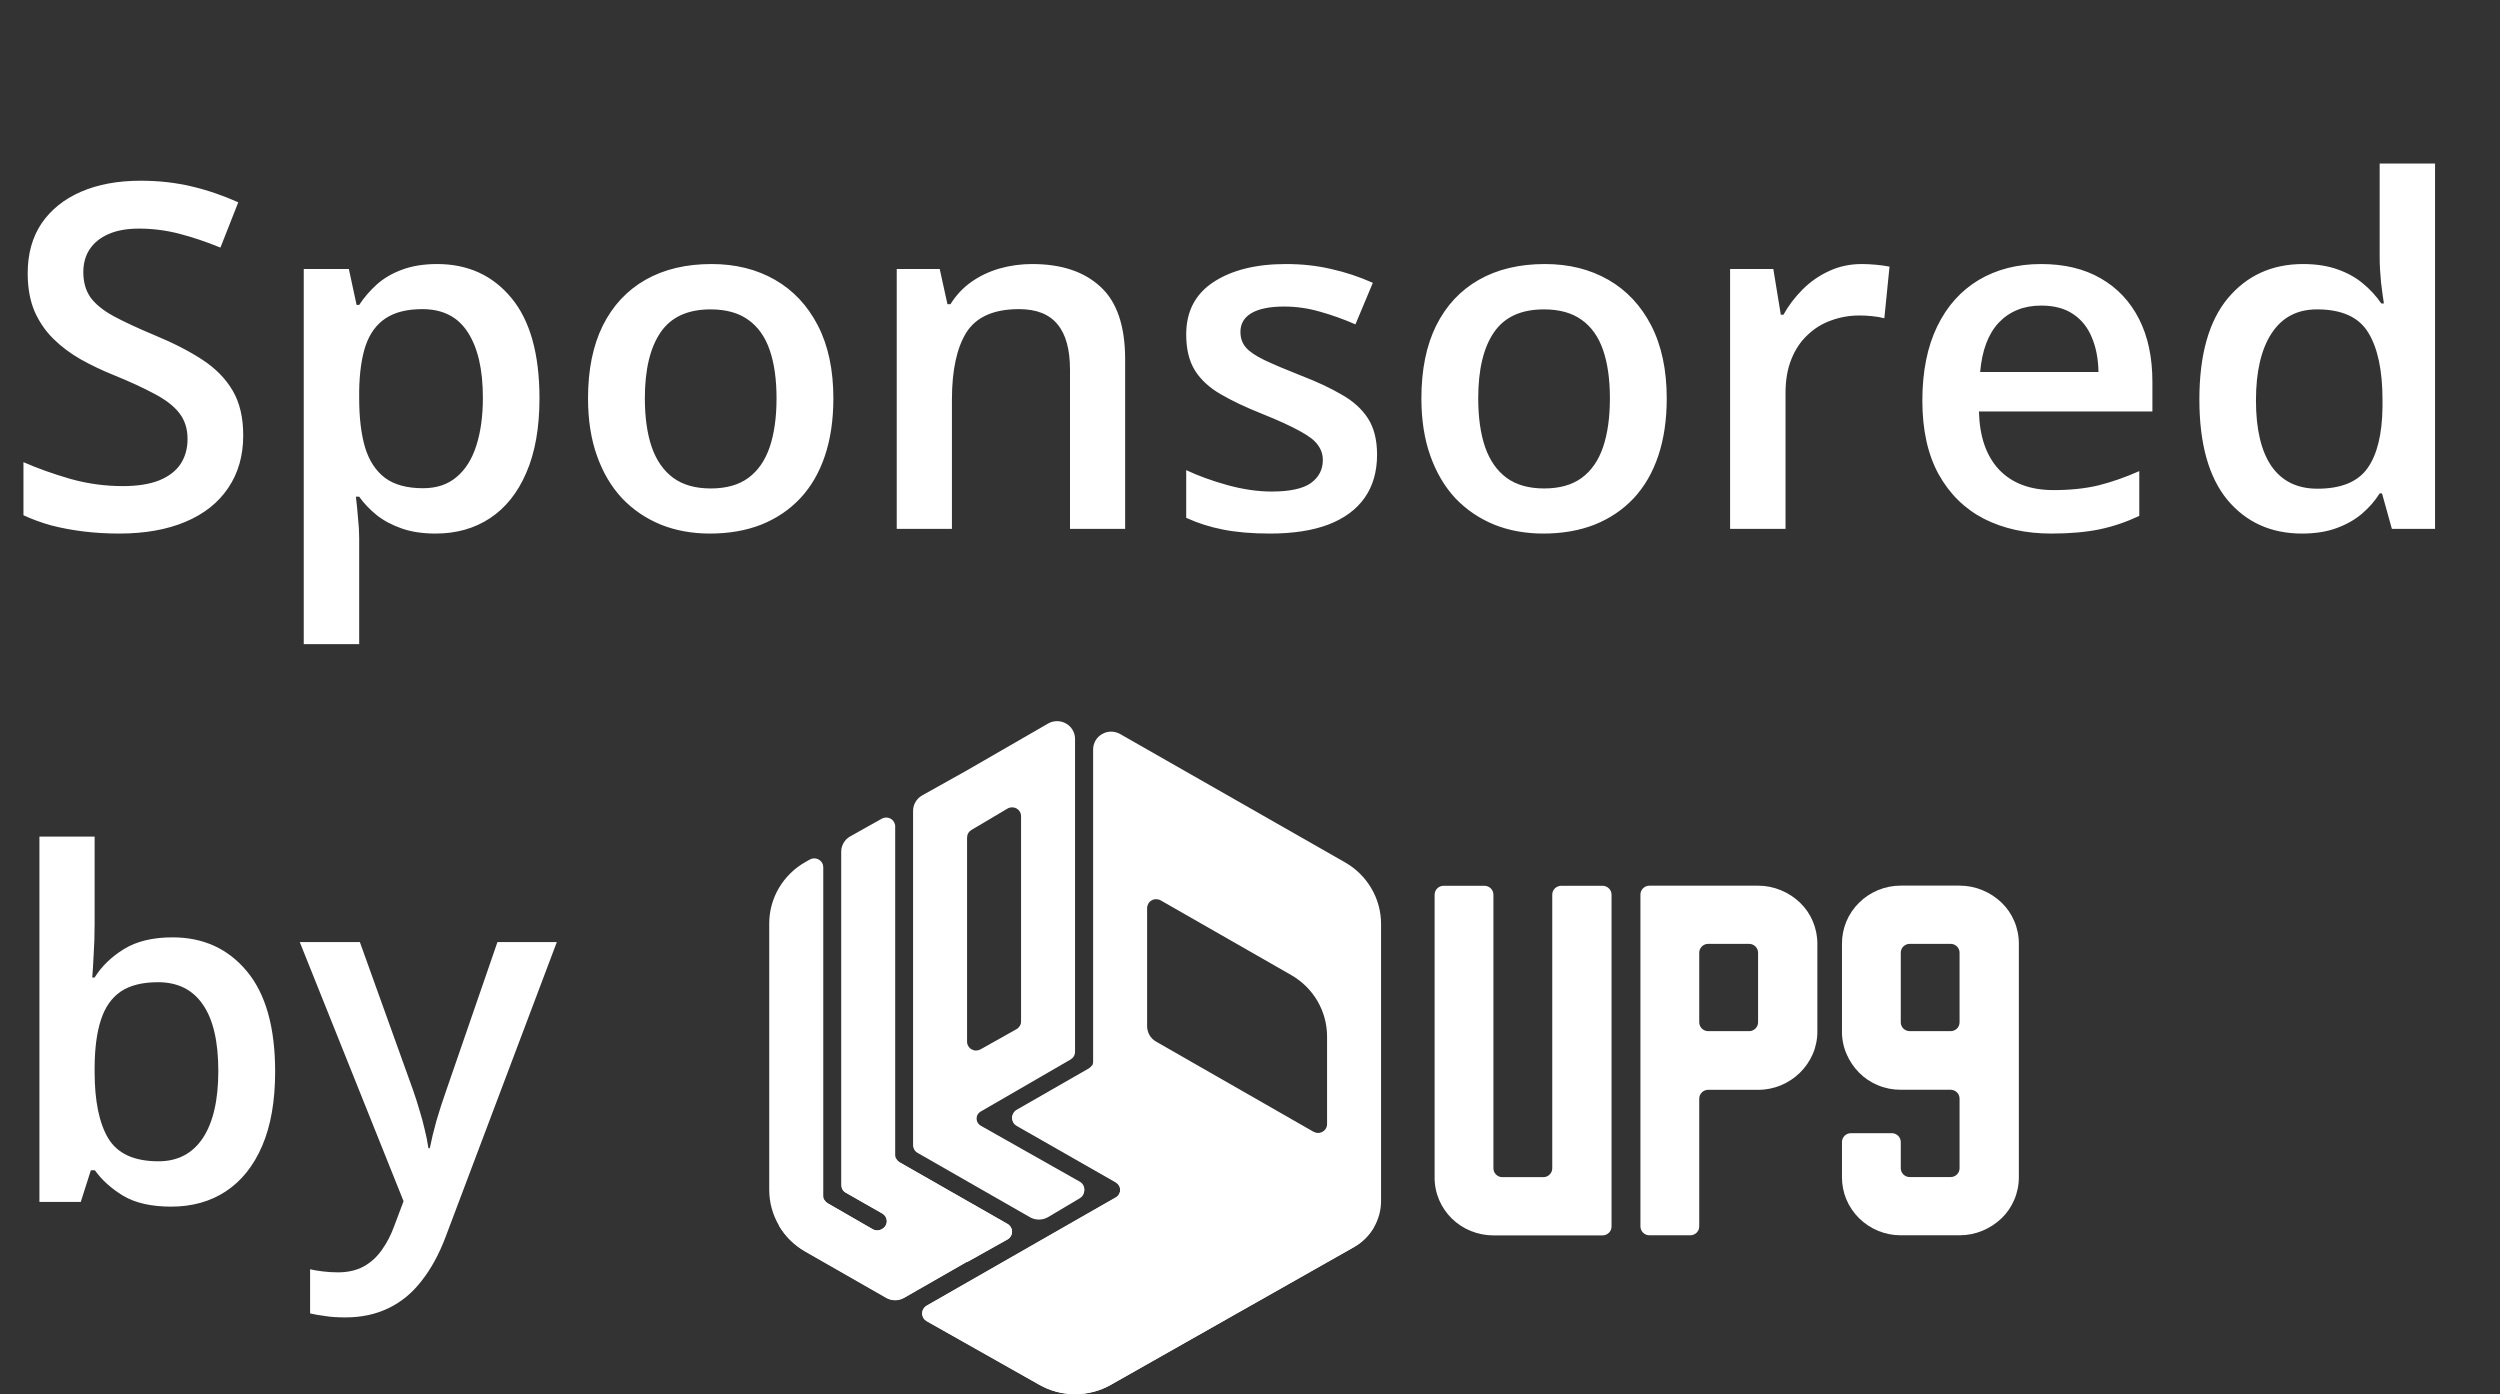 <svg width="52" height="29" viewBox="0 0 52 29" fill="none" xmlns="http://www.w3.org/2000/svg">
<rect x="0" y="0" width="52" height="29" fill="#333333" stroke="none"/>
<path d="M5.059 9.057C5.059 9.48 4.954 9.844 4.746 10.15C4.541 10.456 4.245 10.691 3.857 10.854C3.473 11.016 3.014 11.098 2.48 11.098C2.22 11.098 1.971 11.083 1.733 11.054C1.496 11.024 1.271 10.982 1.06 10.927C0.851 10.868 0.661 10.798 0.488 10.717V9.613C0.778 9.74 1.102 9.856 1.46 9.96C1.818 10.061 2.183 10.111 2.554 10.111C2.856 10.111 3.107 10.072 3.306 9.994C3.507 9.913 3.657 9.799 3.755 9.652C3.853 9.503 3.901 9.328 3.901 9.13C3.901 8.918 3.844 8.739 3.73 8.593C3.617 8.446 3.444 8.313 3.213 8.192C2.985 8.069 2.699 7.937 2.354 7.797C2.119 7.702 1.895 7.595 1.68 7.475C1.468 7.354 1.279 7.213 1.113 7.05C0.947 6.887 0.815 6.695 0.718 6.474C0.623 6.249 0.576 5.985 0.576 5.683C0.576 5.279 0.672 4.934 0.864 4.647C1.06 4.361 1.333 4.141 1.685 3.988C2.039 3.835 2.453 3.759 2.925 3.759C3.299 3.759 3.651 3.798 3.979 3.876C4.312 3.954 4.637 4.065 4.956 4.208L4.585 5.15C4.292 5.03 4.007 4.934 3.73 4.862C3.457 4.791 3.177 4.755 2.891 4.755C2.643 4.755 2.433 4.792 2.261 4.867C2.088 4.942 1.956 5.048 1.865 5.185C1.777 5.318 1.733 5.478 1.733 5.663C1.733 5.871 1.784 6.047 1.885 6.19C1.989 6.33 2.148 6.459 2.363 6.576C2.581 6.693 2.861 6.824 3.203 6.967C3.597 7.13 3.931 7.3 4.204 7.479C4.481 7.659 4.692 7.873 4.839 8.124C4.985 8.371 5.059 8.682 5.059 9.057ZM9.092 5.492C9.733 5.492 10.247 5.727 10.635 6.195C11.025 6.664 11.221 7.361 11.221 8.285C11.221 8.897 11.13 9.413 10.947 9.833C10.768 10.25 10.516 10.565 10.19 10.78C9.868 10.992 9.492 11.098 9.062 11.098C8.789 11.098 8.551 11.062 8.35 10.99C8.148 10.919 7.975 10.826 7.832 10.712C7.689 10.595 7.568 10.468 7.471 10.331H7.402C7.419 10.461 7.433 10.606 7.446 10.766C7.463 10.922 7.471 11.065 7.471 11.195V13.398H6.318V5.595H7.256L7.417 6.342H7.471C7.572 6.189 7.694 6.047 7.837 5.917C7.983 5.787 8.159 5.684 8.364 5.609C8.573 5.531 8.815 5.492 9.092 5.492ZM8.784 6.43C8.468 6.43 8.215 6.493 8.022 6.62C7.834 6.744 7.695 6.931 7.607 7.182C7.523 7.432 7.477 7.746 7.471 8.124V8.285C7.471 8.686 7.511 9.026 7.593 9.306C7.677 9.582 7.816 9.794 8.008 9.94C8.203 10.084 8.467 10.155 8.799 10.155C9.079 10.155 9.31 10.079 9.492 9.926C9.678 9.773 9.816 9.555 9.907 9.271C9.998 8.988 10.044 8.655 10.044 8.271C10.044 7.688 9.94 7.235 9.731 6.913C9.526 6.591 9.211 6.43 8.784 6.43ZM17.334 8.285C17.334 8.734 17.275 9.133 17.158 9.481C17.041 9.83 16.87 10.124 16.645 10.365C16.421 10.603 16.151 10.785 15.835 10.912C15.519 11.036 15.163 11.098 14.766 11.098C14.395 11.098 14.054 11.036 13.745 10.912C13.436 10.785 13.167 10.603 12.94 10.365C12.715 10.124 12.541 9.83 12.417 9.481C12.293 9.133 12.231 8.734 12.231 8.285C12.231 7.689 12.334 7.185 12.539 6.771C12.747 6.355 13.044 6.037 13.428 5.819C13.812 5.601 14.269 5.492 14.8 5.492C15.298 5.492 15.737 5.601 16.118 5.819C16.499 6.037 16.797 6.355 17.012 6.771C17.227 7.188 17.334 7.693 17.334 8.285ZM13.413 8.285C13.413 8.679 13.46 9.016 13.555 9.296C13.652 9.576 13.802 9.791 14.004 9.94C14.206 10.087 14.466 10.16 14.785 10.16C15.104 10.16 15.365 10.087 15.566 9.94C15.768 9.791 15.916 9.576 16.011 9.296C16.105 9.016 16.152 8.679 16.152 8.285C16.152 7.891 16.105 7.558 16.011 7.284C15.916 7.007 15.768 6.798 15.566 6.654C15.365 6.508 15.102 6.435 14.78 6.435C14.305 6.435 13.958 6.594 13.74 6.913C13.522 7.232 13.413 7.689 13.413 8.285ZM21.47 5.492C22.078 5.492 22.552 5.65 22.891 5.966C23.232 6.278 23.403 6.781 23.403 7.475V11H22.256V7.689C22.256 7.27 22.17 6.955 21.997 6.747C21.825 6.535 21.558 6.43 21.196 6.43C20.672 6.43 20.308 6.591 20.102 6.913C19.901 7.235 19.8 7.702 19.8 8.314V11H18.652V5.595H19.546L19.707 6.327H19.77C19.888 6.138 20.033 5.984 20.205 5.863C20.381 5.74 20.576 5.647 20.791 5.585C21.009 5.523 21.235 5.492 21.47 5.492ZM28.643 9.457C28.643 9.812 28.556 10.111 28.384 10.355C28.211 10.6 27.959 10.785 27.627 10.912C27.298 11.036 26.895 11.098 26.416 11.098C26.038 11.098 25.713 11.07 25.439 11.015C25.169 10.963 24.914 10.881 24.673 10.771V9.779C24.93 9.9 25.218 10.004 25.537 10.092C25.859 10.18 26.164 10.224 26.45 10.224C26.828 10.224 27.1 10.165 27.266 10.048C27.432 9.927 27.515 9.768 27.515 9.569C27.515 9.452 27.48 9.348 27.412 9.257C27.347 9.162 27.223 9.066 27.041 8.969C26.862 8.868 26.598 8.747 26.25 8.607C25.908 8.471 25.62 8.334 25.386 8.197C25.151 8.061 24.974 7.896 24.854 7.704C24.733 7.509 24.673 7.26 24.673 6.957C24.673 6.479 24.862 6.116 25.239 5.868C25.62 5.618 26.123 5.492 26.748 5.492C27.08 5.492 27.393 5.526 27.686 5.595C27.982 5.66 28.271 5.756 28.555 5.883L28.193 6.747C27.949 6.64 27.703 6.552 27.456 6.483C27.212 6.412 26.963 6.376 26.709 6.376C26.413 6.376 26.186 6.422 26.03 6.513C25.877 6.604 25.801 6.734 25.801 6.903C25.801 7.03 25.838 7.138 25.913 7.226C25.988 7.313 26.116 7.401 26.299 7.489C26.484 7.577 26.741 7.686 27.07 7.816C27.393 7.94 27.671 8.07 27.905 8.207C28.143 8.34 28.325 8.505 28.452 8.7C28.579 8.896 28.643 9.148 28.643 9.457ZM34.668 8.285C34.668 8.734 34.609 9.133 34.492 9.481C34.375 9.83 34.204 10.124 33.98 10.365C33.755 10.603 33.485 10.785 33.169 10.912C32.853 11.036 32.497 11.098 32.1 11.098C31.729 11.098 31.388 11.036 31.079 10.912C30.77 10.785 30.501 10.603 30.273 10.365C30.049 10.124 29.875 9.83 29.751 9.481C29.627 9.133 29.565 8.734 29.565 8.285C29.565 7.689 29.668 7.185 29.873 6.771C30.081 6.355 30.378 6.037 30.762 5.819C31.146 5.601 31.603 5.492 32.134 5.492C32.632 5.492 33.071 5.601 33.452 5.819C33.833 6.037 34.131 6.355 34.346 6.771C34.56 7.188 34.668 7.693 34.668 8.285ZM30.747 8.285C30.747 8.679 30.794 9.016 30.889 9.296C30.986 9.576 31.136 9.791 31.338 9.94C31.54 10.087 31.8 10.16 32.119 10.16C32.438 10.16 32.699 10.087 32.9 9.94C33.102 9.791 33.25 9.576 33.345 9.296C33.439 9.016 33.486 8.679 33.486 8.285C33.486 7.891 33.439 7.558 33.345 7.284C33.25 7.007 33.102 6.798 32.9 6.654C32.699 6.508 32.437 6.435 32.114 6.435C31.639 6.435 31.292 6.594 31.074 6.913C30.856 7.232 30.747 7.689 30.747 8.285ZM38.726 5.492C38.817 5.492 38.916 5.497 39.023 5.507C39.131 5.517 39.224 5.53 39.302 5.546L39.194 6.62C39.126 6.601 39.041 6.586 38.94 6.576C38.843 6.566 38.755 6.562 38.677 6.562C38.472 6.562 38.276 6.596 38.091 6.664C37.905 6.729 37.741 6.83 37.598 6.967C37.454 7.1 37.342 7.268 37.261 7.47C37.179 7.672 37.139 7.906 37.139 8.173V11H35.986V5.595H36.885L37.041 6.547H37.095C37.202 6.355 37.336 6.179 37.495 6.02C37.655 5.86 37.837 5.733 38.042 5.639C38.25 5.541 38.478 5.492 38.726 5.492ZM42.456 5.492C42.938 5.492 43.351 5.591 43.696 5.79C44.041 5.989 44.307 6.27 44.492 6.635C44.678 6.999 44.77 7.436 44.77 7.943V8.559H41.162C41.175 9.083 41.315 9.486 41.582 9.77C41.852 10.053 42.23 10.194 42.715 10.194C43.06 10.194 43.369 10.162 43.643 10.097C43.919 10.028 44.204 9.929 44.497 9.799V10.731C44.227 10.858 43.952 10.951 43.672 11.01C43.392 11.068 43.057 11.098 42.666 11.098C42.135 11.098 41.668 10.995 41.265 10.79C40.864 10.582 40.55 10.273 40.322 9.862C40.098 9.452 39.985 8.943 39.985 8.334C39.985 7.729 40.088 7.214 40.293 6.791C40.498 6.368 40.786 6.046 41.157 5.824C41.528 5.603 41.961 5.492 42.456 5.492ZM42.456 6.356C42.095 6.356 41.802 6.474 41.577 6.708C41.356 6.942 41.226 7.286 41.187 7.738H43.648C43.644 7.468 43.599 7.229 43.511 7.021C43.426 6.812 43.296 6.649 43.12 6.532C42.948 6.415 42.726 6.356 42.456 6.356ZM47.881 11.098C47.236 11.098 46.719 10.863 46.328 10.395C45.941 9.923 45.747 9.228 45.747 8.31C45.747 7.382 45.944 6.68 46.338 6.205C46.735 5.73 47.258 5.492 47.905 5.492C48.179 5.492 48.418 5.53 48.623 5.604C48.828 5.676 49.004 5.774 49.15 5.897C49.3 6.021 49.427 6.16 49.531 6.312H49.585C49.569 6.212 49.549 6.067 49.526 5.878C49.507 5.686 49.497 5.508 49.497 5.346V3.402H50.649V11H49.751L49.546 10.263H49.497C49.399 10.419 49.276 10.56 49.126 10.688C48.98 10.811 48.804 10.911 48.599 10.985C48.397 11.06 48.158 11.098 47.881 11.098ZM48.203 10.165C48.695 10.165 49.041 10.023 49.243 9.74C49.445 9.457 49.549 9.032 49.556 8.466V8.314C49.556 7.709 49.458 7.245 49.263 6.923C49.067 6.597 48.711 6.435 48.193 6.435C47.78 6.435 47.464 6.602 47.246 6.938C47.031 7.27 46.924 7.733 46.924 8.329C46.924 8.925 47.031 9.381 47.246 9.696C47.464 10.009 47.783 10.165 48.203 10.165ZM1.968 17.402V19.233C1.968 19.445 1.961 19.653 1.948 19.858C1.938 20.06 1.929 20.218 1.919 20.332H1.968C2.114 20.098 2.318 19.901 2.578 19.741C2.842 19.578 3.179 19.497 3.589 19.497C4.23 19.497 4.746 19.733 5.137 20.205C5.527 20.674 5.723 21.369 5.723 22.29C5.723 22.902 5.633 23.416 5.454 23.833C5.275 24.25 5.023 24.565 4.697 24.78C4.375 24.992 3.996 25.098 3.56 25.098C3.149 25.098 2.817 25.023 2.563 24.873C2.313 24.72 2.116 24.543 1.973 24.341H1.89L1.68 25H0.82V17.402H1.968ZM3.286 20.43C2.961 20.43 2.702 20.495 2.51 20.625C2.321 20.755 2.184 20.951 2.1 21.211C2.015 21.468 1.971 21.795 1.968 22.192V22.295C1.968 22.897 2.062 23.358 2.251 23.677C2.443 23.996 2.791 24.155 3.296 24.155C3.696 24.155 4.004 23.994 4.219 23.672C4.434 23.346 4.541 22.881 4.541 22.275C4.541 21.663 4.434 21.203 4.219 20.894C4.007 20.584 3.696 20.43 3.286 20.43ZM6.235 19.595H7.485L8.594 22.681C8.643 22.821 8.687 22.959 8.726 23.096C8.768 23.229 8.804 23.361 8.833 23.491C8.866 23.621 8.892 23.752 8.911 23.882H8.94C8.973 23.713 9.019 23.524 9.077 23.315C9.139 23.104 9.207 22.892 9.282 22.681L10.347 19.595H11.582L9.263 25.742C9.129 26.094 8.965 26.393 8.77 26.641C8.577 26.891 8.35 27.08 8.086 27.207C7.822 27.337 7.521 27.402 7.183 27.402C7.02 27.402 6.878 27.393 6.758 27.373C6.637 27.357 6.535 27.339 6.45 27.319V26.401C6.519 26.418 6.605 26.432 6.709 26.445C6.813 26.458 6.921 26.465 7.031 26.465C7.236 26.465 7.414 26.424 7.563 26.343C7.713 26.261 7.84 26.146 7.944 25.996C8.049 25.85 8.135 25.682 8.203 25.493L8.394 24.985L6.235 19.595Z" fill="white"/>
<path d="M20.957 25.457C20.986 25.474 21.009 25.497 21.026 25.525C21.043 25.554 21.051 25.586 21.051 25.618C21.051 25.651 21.042 25.683 21.025 25.711C21.008 25.739 20.984 25.763 20.955 25.779L20.117 26.247L20.11 26.243L18.808 26.988C18.751 27.021 18.686 27.038 18.62 27.038C18.554 27.038 18.49 27.021 18.433 26.988L16.748 26.027C16.52 25.898 16.331 25.711 16.2 25.487C16.069 25.262 16 25.008 16 24.749V19.21C16 18.948 16.07 18.692 16.204 18.466C16.338 18.241 16.529 18.054 16.76 17.926L16.845 17.878C16.888 17.854 16.939 17.848 16.987 17.861C17.035 17.874 17.075 17.906 17.1 17.948C17.116 17.976 17.124 18.007 17.124 18.039V24.869C17.124 24.901 17.132 24.933 17.149 24.962C17.165 24.99 17.189 25.013 17.217 25.03L18.153 25.568C18.182 25.584 18.214 25.593 18.247 25.593C18.28 25.593 18.312 25.584 18.34 25.568L18.352 25.561C18.381 25.545 18.405 25.522 18.421 25.494C18.438 25.466 18.446 25.434 18.446 25.401C18.446 25.369 18.438 25.337 18.421 25.309C18.405 25.281 18.381 25.258 18.352 25.241L17.59 24.807C17.562 24.791 17.538 24.767 17.522 24.739C17.505 24.711 17.497 24.679 17.497 24.647V17.716C17.497 17.651 17.515 17.586 17.548 17.53C17.581 17.474 17.629 17.427 17.687 17.395L18.341 17.029C18.384 17.005 18.435 16.999 18.483 17.012C18.531 17.025 18.572 17.056 18.596 17.099C18.612 17.127 18.621 17.158 18.62 17.189V24.019C18.62 24.052 18.629 24.084 18.645 24.112C18.662 24.14 18.685 24.163 18.714 24.18L20.957 25.457Z" fill="white"/>
<path d="M20.401 23.44C20.358 23.416 20.327 23.375 20.314 23.328C20.3 23.281 20.307 23.23 20.331 23.188C20.348 23.159 20.373 23.135 20.402 23.118L22.269 22.037C22.297 22.02 22.321 21.997 22.337 21.968C22.353 21.94 22.362 21.908 22.361 21.876V15.37C22.361 15.322 22.352 15.273 22.333 15.229C22.314 15.184 22.287 15.143 22.252 15.108C22.217 15.074 22.176 15.047 22.13 15.028C22.085 15.01 22.036 15 21.987 15C21.92 15 21.855 15.017 21.798 15.051L20.115 16.022L19.182 16.544C19.125 16.576 19.077 16.623 19.043 16.68C19.01 16.736 18.992 16.8 18.992 16.865V23.82C18.992 23.852 19.001 23.884 19.017 23.912C19.034 23.941 19.057 23.964 19.086 23.98L21.421 25.317C21.479 25.351 21.545 25.368 21.612 25.367C21.679 25.367 21.744 25.349 21.801 25.315L22.461 24.923C22.489 24.906 22.512 24.883 22.528 24.855C22.544 24.826 22.552 24.795 22.552 24.762C22.552 24.73 22.543 24.698 22.526 24.671C22.51 24.643 22.486 24.62 22.458 24.604L20.401 23.44ZM20.206 17.263L20.955 16.819C20.984 16.802 21.016 16.793 21.049 16.792C21.082 16.792 21.115 16.8 21.144 16.816C21.173 16.833 21.197 16.856 21.213 16.884C21.23 16.913 21.238 16.945 21.238 16.977V21.245C21.238 21.278 21.23 21.31 21.213 21.338C21.196 21.366 21.172 21.39 21.144 21.406L20.395 21.827C20.366 21.843 20.334 21.851 20.301 21.851C20.268 21.851 20.236 21.842 20.208 21.826C20.179 21.81 20.156 21.786 20.14 21.758C20.123 21.73 20.115 21.699 20.115 21.666V17.422C20.115 17.39 20.123 17.359 20.139 17.331C20.155 17.303 20.178 17.28 20.206 17.263Z" fill="white"/>
<path d="M22.737 15.588V22.081C22.737 22.113 22.729 22.145 22.712 22.174C22.696 22.202 22.672 22.225 22.644 22.242L21.145 23.099C21.117 23.115 21.093 23.138 21.077 23.166C21.061 23.194 21.052 23.226 21.052 23.258C21.052 23.291 21.061 23.323 21.077 23.351C21.093 23.379 21.117 23.402 21.145 23.418L23.205 24.594C23.233 24.611 23.257 24.634 23.273 24.662C23.29 24.69 23.298 24.722 23.298 24.754C23.298 24.787 23.29 24.818 23.273 24.846C23.257 24.875 23.233 24.898 23.205 24.914L19.274 27.16C19.246 27.176 19.222 27.2 19.205 27.228C19.189 27.256 19.18 27.288 19.18 27.321C19.18 27.354 19.189 27.386 19.205 27.414C19.222 27.442 19.246 27.465 19.274 27.482L21.617 28.804C21.843 28.933 22.1 29 22.361 29C22.622 29 22.879 28.933 23.105 28.804L28.162 25.942C28.333 25.845 28.475 25.705 28.574 25.536C28.673 25.367 28.726 25.176 28.726 24.981V19.217C28.726 18.958 28.657 18.703 28.525 18.479C28.394 18.254 28.205 18.068 27.978 17.938L23.299 15.268C23.242 15.235 23.177 15.218 23.111 15.218C23.046 15.218 22.981 15.235 22.924 15.268C22.867 15.3 22.82 15.347 22.787 15.403C22.755 15.459 22.737 15.523 22.737 15.588V15.588ZM27.322 23.541L24.047 21.666C23.99 21.633 23.943 21.587 23.91 21.531C23.878 21.474 23.86 21.411 23.86 21.346V18.888C23.86 18.856 23.869 18.824 23.885 18.796C23.901 18.767 23.925 18.744 23.954 18.728C23.982 18.711 24.014 18.703 24.047 18.703C24.08 18.703 24.113 18.711 24.141 18.727L26.857 20.281C27.084 20.411 27.272 20.597 27.403 20.821C27.534 21.046 27.603 21.3 27.603 21.559V23.38C27.603 23.404 27.599 23.428 27.589 23.451C27.58 23.473 27.566 23.493 27.549 23.511C27.531 23.528 27.511 23.541 27.488 23.551C27.465 23.56 27.441 23.565 27.416 23.565C27.383 23.565 27.351 23.556 27.322 23.54V23.541Z" fill="white"/>
<path d="M20.954 25.782L20.116 26.252L20.11 26.248L18.806 26.996C18.75 27.029 18.685 27.046 18.619 27.046C18.553 27.046 18.488 27.029 18.431 26.996L16.746 26.032C16.521 25.902 16.333 25.717 16.203 25.494L17.145 24.956C17.162 24.985 17.186 25.011 17.216 25.028L18.152 25.568C18.18 25.585 18.212 25.593 18.245 25.593C18.278 25.593 18.31 25.585 18.339 25.568L18.351 25.562C18.379 25.545 18.403 25.522 18.42 25.494C18.436 25.466 18.445 25.433 18.445 25.401C18.445 25.368 18.436 25.336 18.42 25.308C18.403 25.28 18.379 25.256 18.351 25.24L17.589 24.805C17.561 24.788 17.538 24.766 17.522 24.738L18.64 24.1C18.656 24.131 18.681 24.157 18.712 24.175L20.956 25.459C20.985 25.476 21.008 25.499 21.025 25.527C21.041 25.555 21.05 25.587 21.05 25.62C21.05 25.653 21.041 25.685 21.025 25.713C21.008 25.741 20.985 25.765 20.956 25.781L20.954 25.782Z" fill="white"/>
<path d="M28.581 25.518C28.482 25.692 28.338 25.836 28.163 25.935L23.108 28.802C22.881 28.931 22.625 28.998 22.364 28.998C22.103 28.998 21.846 28.931 21.62 28.802L19.278 27.477C19.249 27.46 19.225 27.437 19.209 27.409C19.192 27.381 19.184 27.349 19.184 27.316C19.184 27.284 19.192 27.252 19.209 27.223C19.225 27.195 19.249 27.172 19.278 27.155L22.365 25.386L23.208 24.904C23.237 24.888 23.261 24.865 23.277 24.837C23.294 24.808 23.303 24.776 23.303 24.744C23.303 24.711 23.294 24.679 23.277 24.651C23.261 24.622 23.237 24.599 23.208 24.583L22.365 24.101L21.148 23.404C21.119 23.388 21.095 23.365 21.078 23.337C21.062 23.308 21.053 23.276 21.053 23.244C21.053 23.211 21.062 23.179 21.078 23.151C21.095 23.123 21.119 23.099 21.148 23.083L22.366 22.384L22.646 22.224C22.672 22.209 22.694 22.188 22.71 22.163L28.581 25.518Z" fill="white"/>
<path d="M22.461 24.901L22.361 24.96L21.802 25.293C21.744 25.327 21.679 25.345 21.612 25.346C21.545 25.346 21.48 25.329 21.422 25.296L19.087 23.959C19.073 23.951 19.06 23.941 19.048 23.929C19.037 23.918 19.027 23.905 19.02 23.892L19.533 23.597L20.381 23.113C20.374 23.118 20.368 23.123 20.363 23.129C20.357 23.134 20.352 23.14 20.348 23.146C20.347 23.147 20.346 23.148 20.346 23.149C20.341 23.154 20.338 23.159 20.335 23.165C20.334 23.167 20.332 23.169 20.331 23.172C20.329 23.175 20.327 23.179 20.326 23.183C20.324 23.186 20.323 23.19 20.321 23.194C20.32 23.198 20.318 23.202 20.317 23.206C20.316 23.208 20.316 23.211 20.315 23.213C20.314 23.218 20.313 23.224 20.312 23.23C20.306 23.267 20.312 23.304 20.329 23.338C20.345 23.371 20.371 23.399 20.404 23.417L22.364 24.525L22.46 24.579C22.503 24.603 22.535 24.643 22.548 24.691C22.561 24.738 22.555 24.788 22.53 24.831C22.514 24.86 22.49 24.884 22.461 24.901Z" fill="white"/>
<path d="M33.52 18.609V25.511C33.52 25.535 33.515 25.559 33.506 25.582C33.496 25.604 33.483 25.625 33.465 25.642C33.448 25.659 33.427 25.672 33.405 25.682C33.382 25.691 33.358 25.696 33.333 25.696H31.063C30.738 25.696 30.426 25.57 30.196 25.344C30.085 25.234 29.997 25.104 29.935 24.962C29.871 24.811 29.838 24.649 29.84 24.485V18.609C29.84 18.585 29.845 18.561 29.854 18.538C29.863 18.516 29.877 18.496 29.895 18.479C29.912 18.461 29.932 18.448 29.955 18.439C29.978 18.429 30.002 18.424 30.027 18.424H30.876C30.901 18.424 30.925 18.429 30.948 18.439C30.971 18.448 30.991 18.461 31.008 18.479C31.026 18.496 31.04 18.516 31.049 18.538C31.058 18.561 31.063 18.585 31.063 18.609V24.3C31.063 24.325 31.068 24.349 31.077 24.371C31.087 24.393 31.1 24.414 31.118 24.431C31.135 24.448 31.156 24.462 31.178 24.471C31.201 24.48 31.225 24.485 31.25 24.485H32.1C32.124 24.485 32.149 24.48 32.172 24.471C32.194 24.462 32.215 24.448 32.232 24.431C32.249 24.414 32.263 24.393 32.273 24.371C32.282 24.349 32.287 24.325 32.287 24.3V18.609C32.287 18.585 32.291 18.561 32.301 18.538C32.31 18.516 32.324 18.496 32.341 18.479C32.359 18.461 32.379 18.448 32.402 18.439C32.425 18.429 32.449 18.424 32.473 18.424H33.333C33.358 18.424 33.382 18.429 33.405 18.439C33.427 18.448 33.448 18.461 33.465 18.479C33.483 18.496 33.496 18.516 33.506 18.538C33.515 18.561 33.52 18.585 33.52 18.609Z" fill="white"/>
<path d="M37.801 19.632V21.448C37.803 21.611 37.77 21.773 37.706 21.924C37.643 22.068 37.553 22.2 37.44 22.311C37.327 22.423 37.192 22.512 37.044 22.574C36.893 22.637 36.731 22.669 36.568 22.668H35.531C35.506 22.668 35.482 22.673 35.459 22.682C35.437 22.691 35.416 22.705 35.399 22.722C35.382 22.739 35.368 22.76 35.358 22.782C35.349 22.805 35.344 22.829 35.344 22.853V25.509C35.344 25.533 35.34 25.557 35.33 25.58C35.321 25.602 35.307 25.622 35.29 25.64C35.272 25.657 35.252 25.67 35.229 25.68C35.206 25.689 35.182 25.694 35.157 25.694H34.308C34.283 25.694 34.259 25.689 34.236 25.68C34.214 25.67 34.193 25.657 34.176 25.64C34.158 25.622 34.145 25.602 34.135 25.58C34.126 25.557 34.121 25.533 34.121 25.509V18.607C34.121 18.583 34.126 18.559 34.135 18.537C34.145 18.514 34.158 18.494 34.176 18.477C34.193 18.459 34.214 18.446 34.236 18.436C34.259 18.427 34.283 18.422 34.308 18.422H36.568C36.731 18.422 36.893 18.454 37.044 18.517C37.191 18.578 37.326 18.665 37.44 18.775C37.554 18.884 37.645 19.016 37.706 19.161C37.769 19.31 37.802 19.471 37.801 19.632ZM36.568 21.263V19.817C36.568 19.793 36.563 19.769 36.554 19.746C36.544 19.724 36.531 19.704 36.513 19.686C36.496 19.669 36.475 19.656 36.453 19.646C36.43 19.637 36.406 19.632 36.381 19.632H35.531C35.506 19.632 35.482 19.637 35.459 19.646C35.437 19.656 35.416 19.669 35.399 19.686C35.382 19.704 35.368 19.724 35.358 19.746C35.349 19.769 35.344 19.793 35.344 19.817V21.263C35.344 21.288 35.349 21.311 35.358 21.334C35.368 21.356 35.382 21.377 35.399 21.394C35.416 21.411 35.437 21.425 35.459 21.434C35.482 21.443 35.506 21.448 35.531 21.448H36.381C36.431 21.448 36.478 21.429 36.513 21.394C36.548 21.36 36.568 21.313 36.568 21.264V21.263Z" fill="white"/>
<path d="M41.992 19.633V24.483C41.993 24.645 41.961 24.805 41.897 24.954C41.836 25.1 41.746 25.231 41.632 25.341C41.517 25.451 41.383 25.538 41.236 25.599C41.085 25.662 40.923 25.694 40.759 25.694H39.536C39.375 25.694 39.215 25.663 39.067 25.602C38.918 25.541 38.783 25.452 38.669 25.339C38.556 25.227 38.465 25.093 38.404 24.947C38.343 24.8 38.312 24.642 38.313 24.483V23.755C38.312 23.731 38.317 23.707 38.327 23.684C38.336 23.662 38.35 23.642 38.367 23.624C38.385 23.607 38.405 23.594 38.428 23.584C38.45 23.575 38.475 23.57 38.499 23.57H39.349C39.373 23.57 39.398 23.575 39.42 23.584C39.443 23.594 39.464 23.607 39.481 23.624C39.498 23.642 39.512 23.662 39.522 23.684C39.531 23.707 39.536 23.731 39.536 23.755V24.298C39.536 24.322 39.54 24.346 39.55 24.369C39.559 24.391 39.573 24.412 39.59 24.429C39.608 24.446 39.628 24.459 39.651 24.469C39.674 24.478 39.698 24.483 39.722 24.483H40.573C40.597 24.483 40.621 24.478 40.644 24.469C40.667 24.459 40.687 24.446 40.705 24.429C40.722 24.412 40.736 24.391 40.745 24.369C40.755 24.346 40.759 24.322 40.759 24.298V22.852C40.759 22.828 40.755 22.804 40.745 22.781C40.736 22.759 40.722 22.738 40.705 22.721C40.687 22.704 40.667 22.691 40.644 22.681C40.621 22.672 40.597 22.667 40.573 22.667H39.536C39.372 22.668 39.21 22.636 39.06 22.573C38.912 22.512 38.779 22.423 38.668 22.31C38.558 22.198 38.47 22.067 38.408 21.923C38.343 21.772 38.311 21.61 38.313 21.447V19.631C38.312 19.473 38.343 19.315 38.404 19.168C38.465 19.021 38.556 18.888 38.669 18.776C38.783 18.663 38.918 18.574 39.067 18.513C39.215 18.452 39.375 18.421 39.536 18.421H40.759C40.923 18.421 41.085 18.453 41.236 18.516C41.383 18.576 41.517 18.664 41.632 18.774C41.746 18.883 41.836 19.015 41.897 19.16C41.961 19.31 41.993 19.47 41.992 19.633ZM40.759 21.263V19.817C40.759 19.793 40.755 19.769 40.745 19.746C40.736 19.724 40.722 19.704 40.705 19.686C40.687 19.669 40.667 19.656 40.644 19.646C40.621 19.637 40.597 19.632 40.573 19.632H39.722C39.698 19.632 39.674 19.637 39.651 19.646C39.628 19.656 39.608 19.669 39.59 19.686C39.573 19.704 39.559 19.724 39.55 19.746C39.54 19.769 39.536 19.793 39.536 19.817V21.263C39.536 21.288 39.54 21.312 39.55 21.334C39.559 21.356 39.573 21.377 39.59 21.394C39.608 21.411 39.628 21.425 39.651 21.434C39.674 21.443 39.698 21.448 39.722 21.448H40.573C40.622 21.448 40.669 21.429 40.705 21.394C40.739 21.36 40.759 21.313 40.759 21.264V21.263Z" fill="white"/>
</svg>
